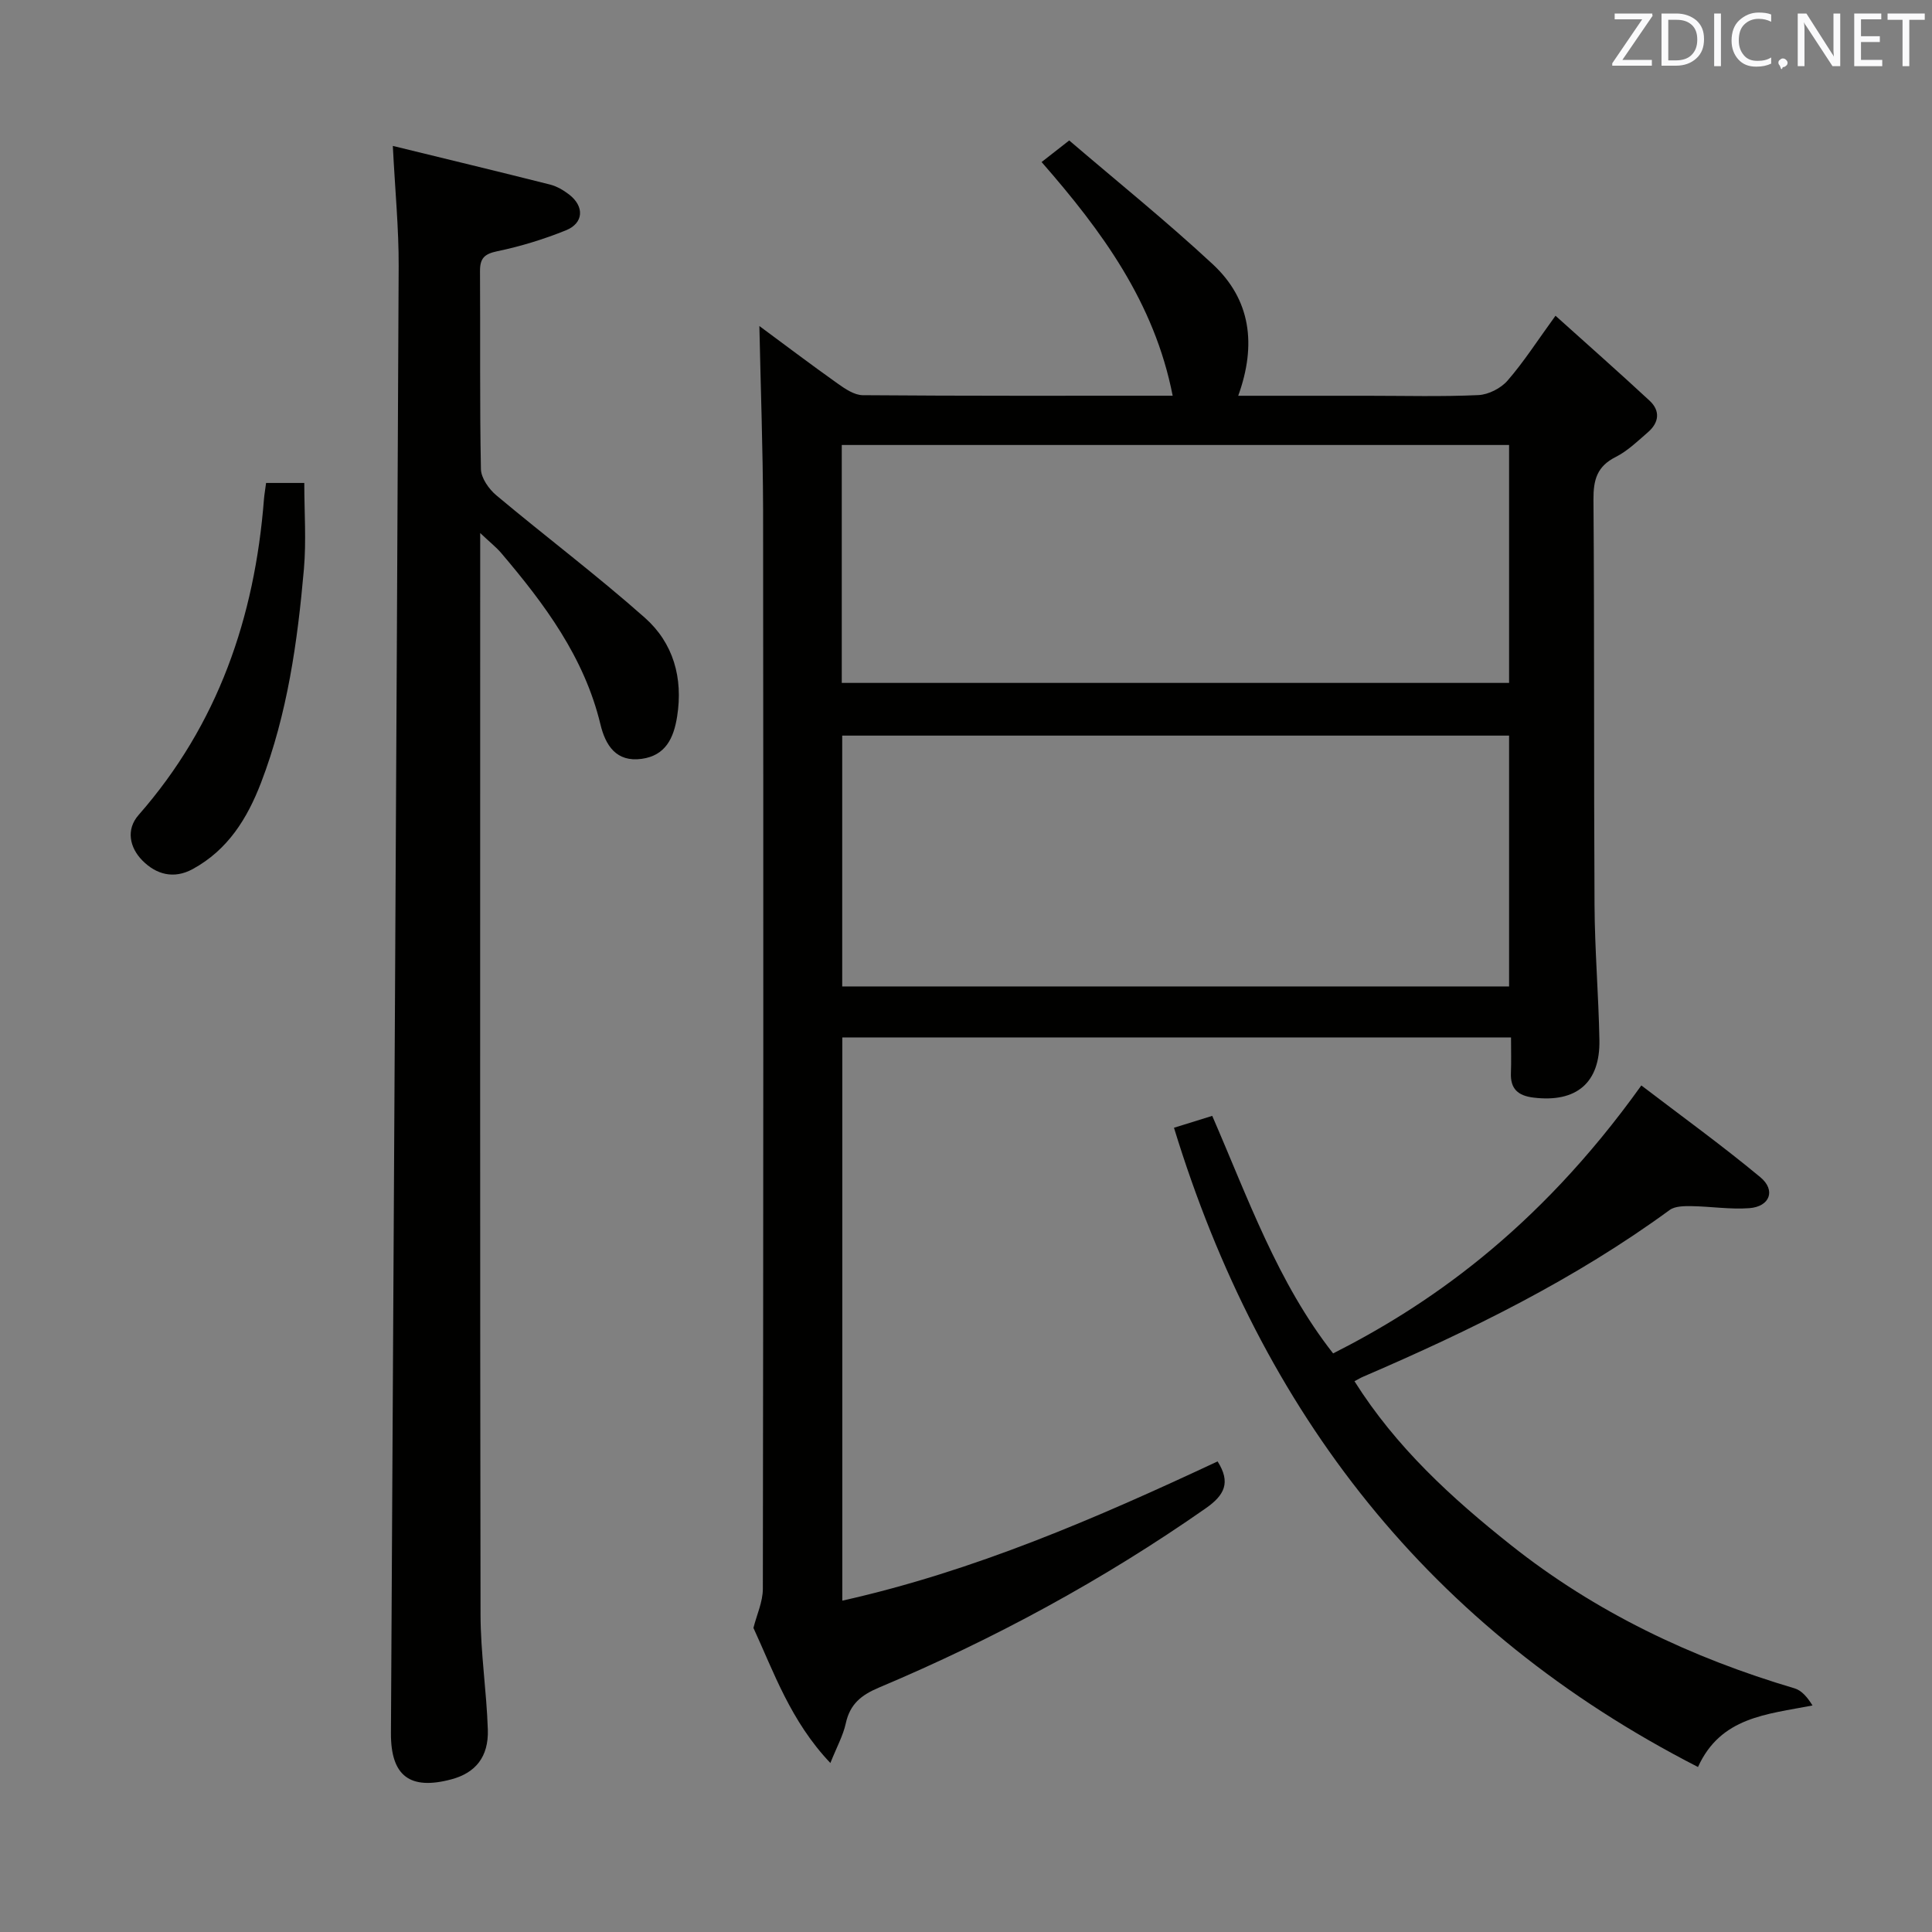 <svg enable-background="new 0 0 400 400" viewBox="0 0 400 400" xmlns="http://www.w3.org/2000/svg"><rect x="0" y="0" width="400" height="400" fill="#808080" stroke="none"/><path d="m157.22 67.5c4.97 3.67 10.52 7.87 16.19 11.9 1.55 1.1 3.46 2.41 5.22 2.42 21.15.17 42.29.11 64.16.11-3.79-19.34-14.68-34.13-27.14-48.38 1.75-1.37 3.29-2.57 5.72-4.47 9.93 8.5 20.13 16.72 29.71 25.62 7.87 7.3 9.11 16.65 5.28 27.24h26.74c7.67 0 15.34.21 22.99-.14 2.09-.1 4.66-1.41 6.04-3.01 3.36-3.86 6.14-8.22 9.92-13.42 6.76 6.08 13.2 11.76 19.49 17.6 2.25 2.09 1.94 4.53-.33 6.5-2.13 1.85-4.24 3.9-6.71 5.15-3.85 1.94-4.62 4.72-4.59 8.81.21 27.99.06 55.99.22 83.98.05 9.31.84 18.61 1.01 27.92.17 8.88-4.79 12.99-13.62 11.92-3.23-.39-4.84-1.8-4.7-5.13.09-2.31.02-4.63.02-7.33-46.27 0-92.17 0-138.45 0v116.61c27.26-6.1 52.62-17.09 77.7-28.83 2.76 4.36 1.46 6.97-2.46 9.71-21.21 14.83-43.82 27.07-67.62 37.1-3.73 1.57-6.03 3.44-6.9 7.43-.55 2.51-1.85 4.85-3.19 8.2-8.21-8.62-11.74-18.88-15.93-27.97.68-2.69 1.94-5.38 1.95-8.07.11-74.48.12-148.97.05-223.45-.04-12.73-.51-25.45-.77-38.02zm155.22 136.73c0-17.57 0-34.77 0-51.93-46.28 0-92.17 0-138.07 0v51.93zm-138.16-112.1v49.26h138.16c0-16.67 0-32.9 0-49.26-46.16 0-91.94 0-138.16 0z" fill="#010100"/><path d="m81.33 30.21c11.12 2.72 21.85 5.3 32.55 8 1.41.36 2.79 1.17 3.96 2.07 3.19 2.47 3.02 5.92-.68 7.41-4.57 1.84-9.36 3.32-14.18 4.32-2.7.56-3.62 1.46-3.6 4.15.09 13.66-.08 27.32.19 40.97.04 1.85 1.65 4.13 3.2 5.43 10.17 8.52 20.79 16.52 30.72 25.32 5.91 5.23 7.97 12.46 6.7 20.48-.71 4.47-2.39 8.06-7.32 8.75-5.3.74-7.52-2.81-8.56-7.15-3.34-13.88-11.56-24.89-20.54-35.46-1.02-1.2-2.28-2.18-4.35-4.14v6.51c0 72.46-.05 144.92.07 217.38.01 7.95 1.25 15.89 1.51 23.85.18 5.65-2.55 8.94-7.5 10.28-8.65 2.33-12.61-.7-12.56-9.57.56-101.24 1.14-202.47 1.6-303.71.03-7.8-.74-15.59-1.21-24.89z" fill="#010100"/><path d="m280.43 285.97c8.61 13.66 20.08 24.15 32.36 33.9 17.56 13.95 37.37 23.35 58.77 29.69 1.48.44 2.67 1.88 3.7 3.54-9.54 1.85-19.01 2.39-23.71 12.74-55.58-28.47-90.41-73.28-108.49-132.35 2.76-.86 5.23-1.63 7.92-2.46 7.42 17.07 13.54 34.54 25.03 49.18 18.74-9.49 41.98-24.93 63.81-55.48 8.25 6.3 16.66 12.38 24.63 18.99 3.28 2.72 1.97 6.11-2.29 6.42-3.94.29-7.95-.36-11.93-.42-1.53-.02-3.43-.02-4.55.8-19.59 14.33-41.2 24.93-63.38 34.48-.58.24-1.11.57-1.87.97z" fill="#010100"/><path d="m55.09 99.99h7.91c0 6.03.43 11.98-.08 17.85-1.32 15.03-3.41 29.94-8.86 44.17-2.87 7.48-6.9 13.96-14.16 17.92-3.92 2.14-7.57 1.12-10.42-1.77-2.64-2.67-3.44-6.4-.79-9.42 16.44-18.74 24.05-40.91 25.96-65.38.08-.99.26-1.96.44-3.37z" fill="#010100"/><g fill="#fafafb"><path d="m342.2 3.2-6.3 9.2h6.1v1.2h-8.2v-.5l6.2-9.1h-5.7v-1.2h7.8v.4z"/><path d="m344 13.7v-10.9h3.1c1.6 0 3 .5 4.1 1.4 1.1 1 1.6 2.2 1.6 3.9s-.5 3-1.6 4-2.5 1.5-4.2 1.5h-3zm1.4-9.6v8.4h1.6c1.4 0 2.5-.4 3.2-1.1.8-.8 1.2-1.8 1.2-3.2s-.4-2.4-1.2-3.1-1.8-1-3.1-1z"/><path d="m356.3 2.8v10.9h-1.4v-10.9z"/><path d="m366.6 13.2c-.8.4-1.8.6-3 .6-1.6 0-2.8-.5-3.7-1.5s-1.4-2.3-1.4-3.9c0-1.7.5-3.2 1.6-4.2s2.4-1.6 4-1.6c1 0 1.9.1 2.6.4v1.5c-.8-.4-1.6-.6-2.6-.6-1.2 0-2.2.4-3 1.2s-1.1 1.9-1.1 3.3c0 1.3.4 2.3 1.1 3.1s1.6 1.1 2.8 1.1c1.1 0 2-.2 2.8-.7v1.3z"/><path d="m368.2 13c0-.3.1-.5.3-.6.2-.2.4-.3.6-.3.3 0 .5.1.7.3s.3.4.3.6-.1.5-.3.6c-.2.2-.4.3-.7.3-.3 1-.5-.1-.6-.3-.2-.2-.3-.4-.3-.6z"/><path d="m381.1 13.7h-1.7l-5.5-8.4c-.2-.2-.3-.5-.4-.7 0 .2.1.8.1 1.5v7.6h-1.4v-10.9h1.8l5.3 8.3c.3.4.4.6.4.8 0-.3-.1-.8-.1-1.6v-7.5h1.4v10.9z"/><path d="m389.7 13.7h-5.8v-10.9h5.6v1.2h-4.2v3.5h3.9v1.2h-3.9v3.7h4.4z"/><path d="m398.4 4.1h-3.1v9.6h-1.4v-9.6h-3.1v-1.3h7.7v1.3z"/></g></svg>